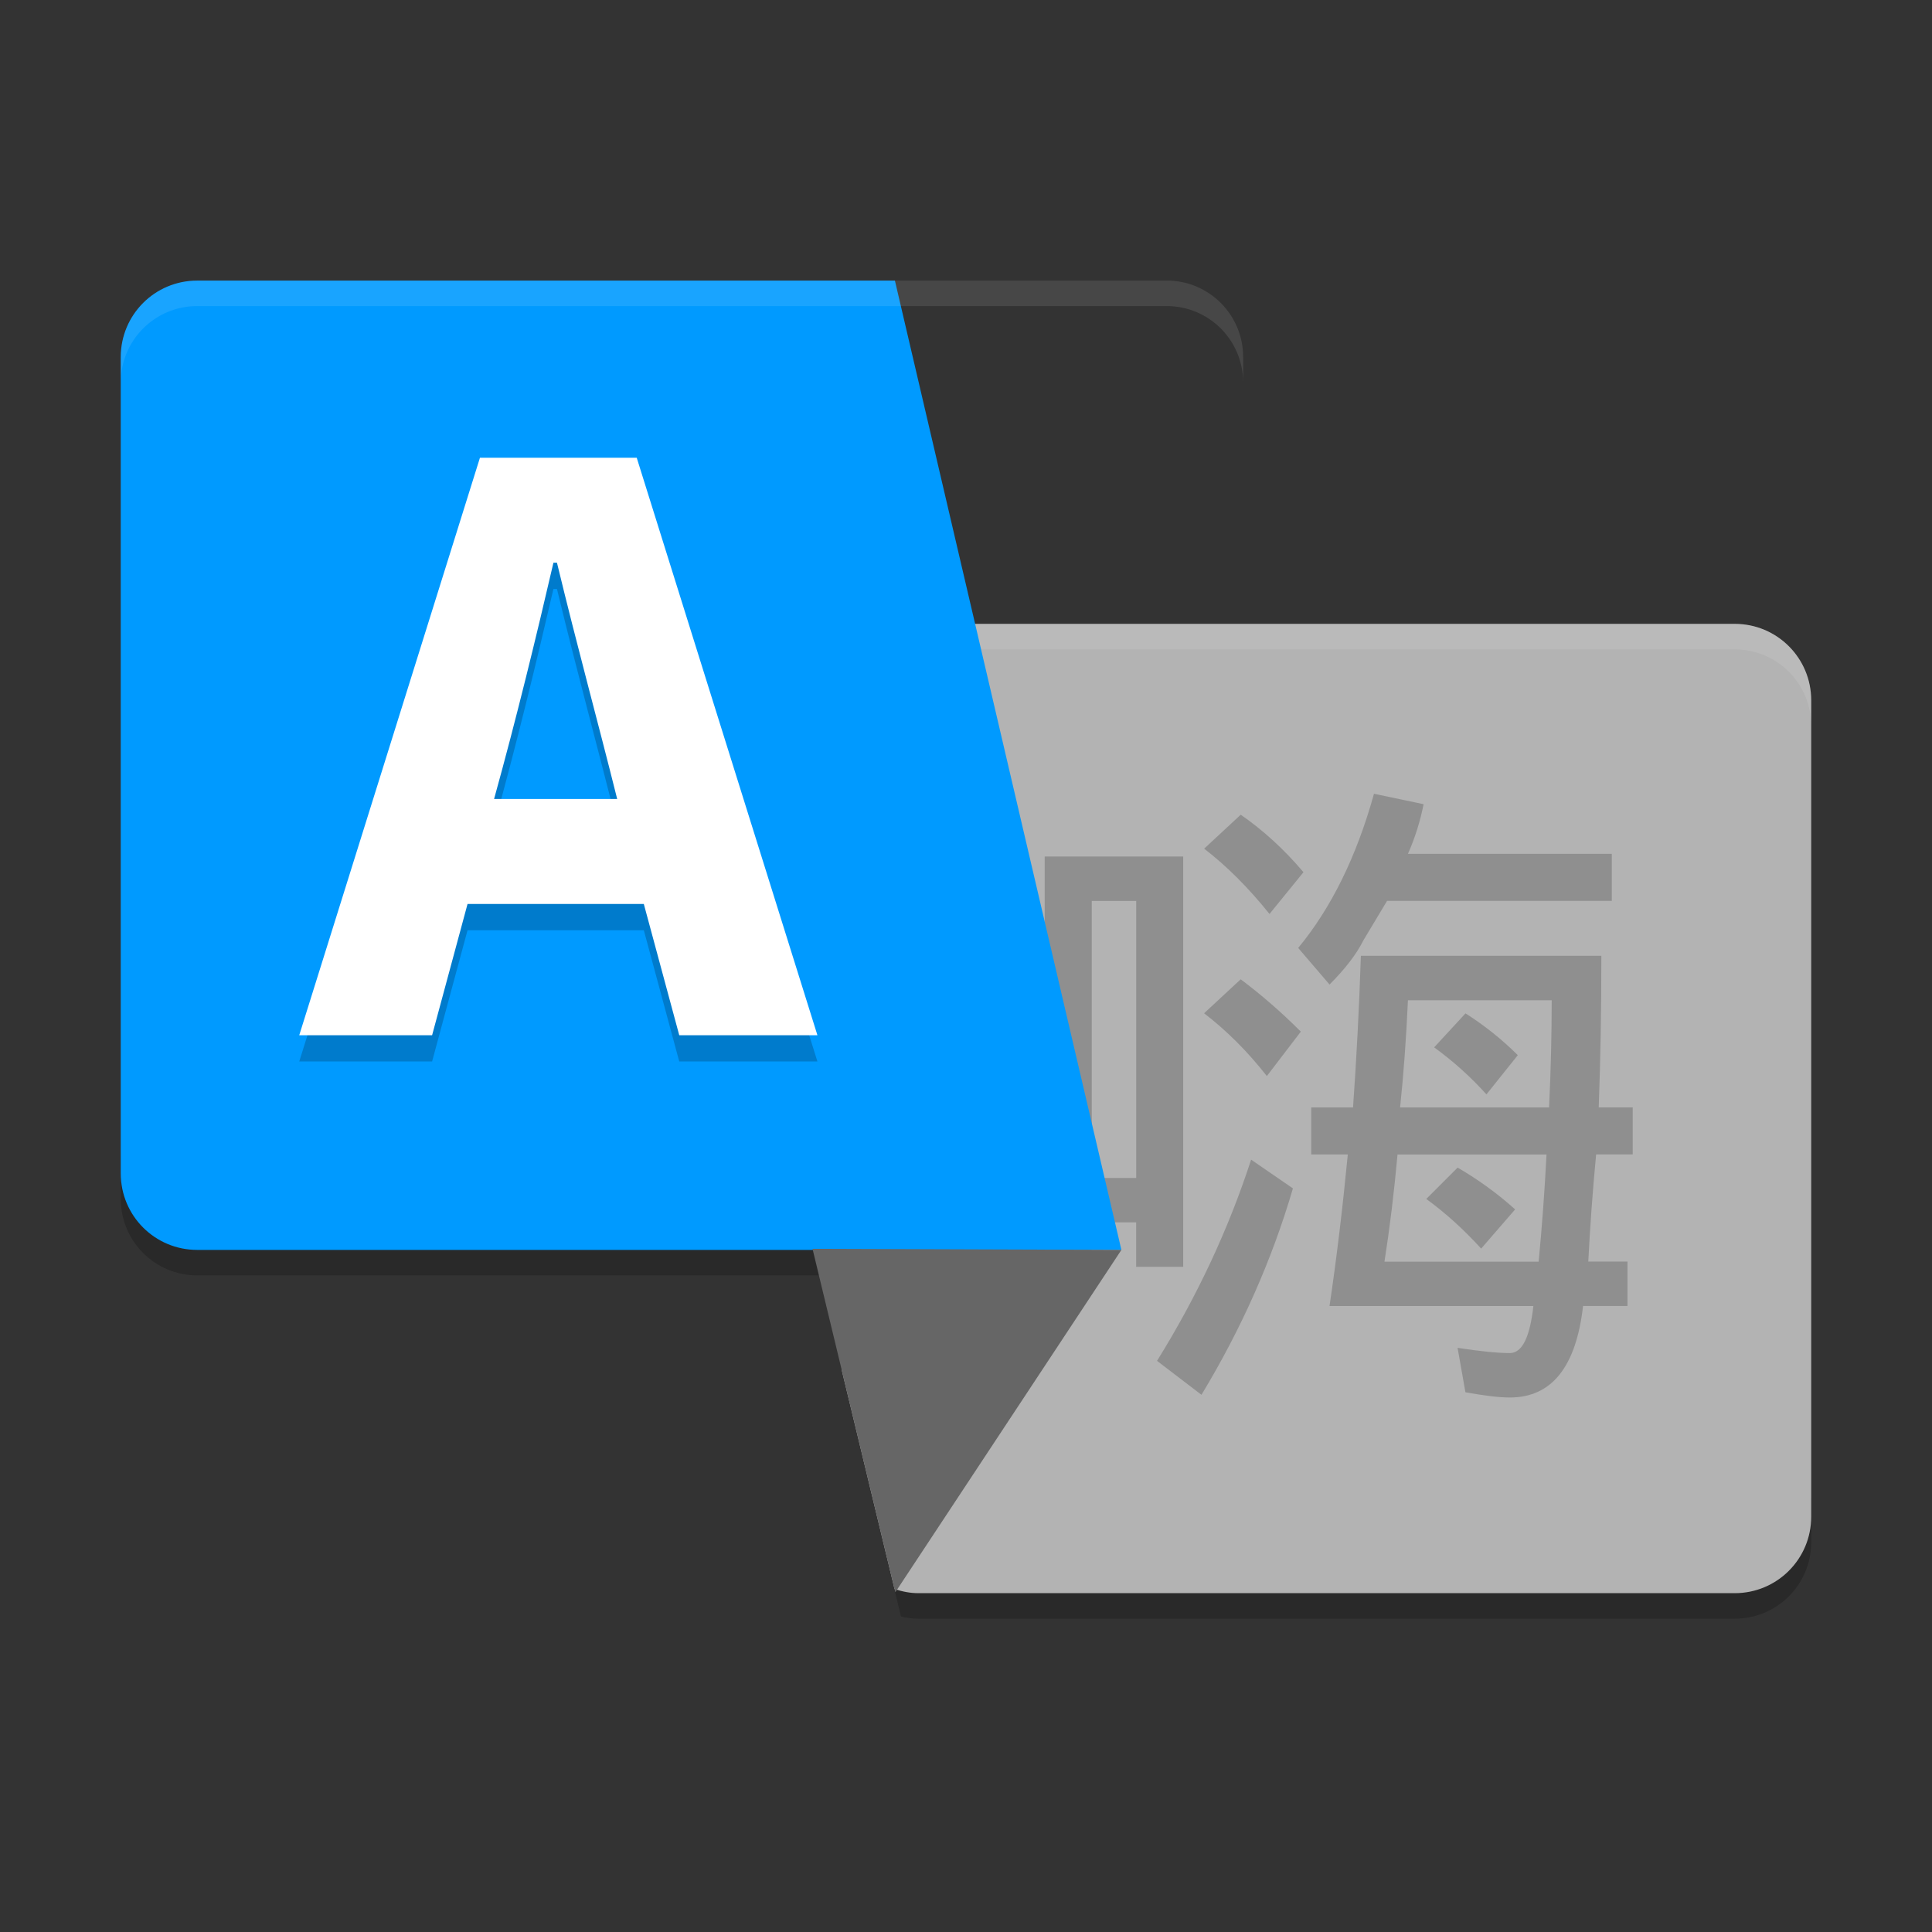 <?xml version="1.0" encoding="UTF-8" standalone="no"?>
<svg
   xmlns:dc="http://purl.org/dc/elements/1.1/"
   xmlns:cc="http://creativecommons.org/ns#"
   xmlns:rdf="http://www.w3.org/1999/02/22-rdf-syntax-ns#"
   xmlns:svg="http://www.w3.org/2000/svg"
   xmlns="http://www.w3.org/2000/svg"
   xmlns:sodipodi="http://sodipodi.sourceforge.net/DTD/sodipodi-0.dtd"
   xmlns:inkscape="http://www.inkscape.org/namespaces/inkscape"
   height="64"
   width="64"
   version="1"
   id="svg22"
   sodipodi:docname="preferences-desktop-locale.svg"
   inkscape:version="0.92.2 5c3e80d, 2017-08-06">
  <rect width="100%" height="100%" fill="#333333" stroke="none"/>
  <defs
     id="defs26" />
  <sodipodi:namedview
     pagecolor="#ffffff"
     bordercolor="#666666"
     borderopacity="1"
     objecttolerance="10"
     gridtolerance="10"
     guidetolerance="10"
     inkscape:pageopacity="0"
     inkscape:pageshadow="2"
     inkscape:window-width="1920"
     inkscape:window-height="1020"
     id="namedview24"
     showgrid="false"
     inkscape:zoom="3.6875"
     inkscape:cx="-40.849924"
     inkscape:cy="8.5922968"
     inkscape:window-x="0"
     inkscape:window-y="27"
     inkscape:window-maximized="1"
     inkscape:current-layer="svg22" />
  <path
     style="opacity:0.2;stroke-width:0.845"
     d="m 59.999,49.396 c 0,1.404 -1.131,2.535 -2.535,2.535 H 30.424 c -0.364,0 -0.708,-0.078 -1.02,-0.215 l 0.442,1.834 c 0.186,0.043 0.378,0.071 0.578,0.071 h 27.04 c 1.404,0 2.535,-1.131 2.535,-2.535 z"
     id="path2-2"
     inkscape:connector-curvature="0" />
  <path
     inkscape:connector-curvature="0"
     style="opacity:0.2;stroke-width:0.845"
     d="m 4.001,38.024 v 1.69 c 0,1.404 1.131,2.535 2.535,2.535 h 32.11 c 1.404,0 2.535,-1.131 2.535,-2.535 v -1.69 c 0,1.404 -1.131,2.535 -2.535,2.535 H 6.536 c -1.404,0 -2.535,-1.131 -2.535,-2.535 z"
     id="path4-7"
     sodipodi:nodetypes="csssscssc" />
  <path
     style="fill:#b3b3b3;fill-opacity:1;stroke-width:0.845"
     d="m 30.424,20.666 c -1.404,0 -2.535,1.131 -2.535,2.535 V 45.407 l 1.743,7.232 c 0.25,0.082 0.513,0.137 0.792,0.137 h 27.04 c 1.404,0 2.535,-1.131 2.535,-2.535 V 23.201 c 0,-1.404 -1.131,-2.535 -2.535,-2.535 z"
     id="rect6-0"
     inkscape:connector-curvature="0" />
  <path
     inkscape:connector-curvature="0"
     d="m 41.101,26.988 c 0.75,0.519 1.443,1.154 2.078,1.905 l -1.125,1.384 c -0.693,-0.865 -1.415,-1.587 -2.165,-2.164 l 1.212,-1.125 m 0,5.454 c 0.693,0.519 1.356,1.097 1.991,1.732 l -1.126,1.472 C 41.33,34.835 40.638,34.143 39.887,33.566 l 1.212,-1.125 m 0.346,5.974 1.385,0.952 c -0.693,2.365 -1.703,4.645 -3.03,6.838 l -1.472,-1.125 c 1.328,-2.136 2.367,-4.358 3.117,-6.666 m 4.069,-12.12 1.645,0.346 c -0.115,0.577 -0.289,1.126 -0.519,1.645 h 6.753 v 1.558 H 45.948 L 45.169,31.142 c -0.231,0.462 -0.606,0.952 -1.126,1.472 l -1.039,-1.212 c 1.097,-1.327 1.934,-3.03 2.511,-5.108 m -0.433,5.368 h 7.965 c -3.6e-5,1.789 -0.029,3.463 -0.087,5.021 h 1.126 v 1.558 H 52.874 C 52.759,39.453 52.672,40.637 52.614,41.791 h 1.299 v 1.472 h -1.472 c -0.231,2.02 -1.04,3.031 -2.425,3.031 -0.346,0 -0.837,-0.058 -1.472,-0.173 l -0.26,-1.472 c 0.75,0.115 1.328,0.173 1.732,0.173 0.404,0 0.664,-0.519 0.779,-1.558 h -6.753 c 0.231,-1.558 0.433,-3.232 0.606,-5.021 h -1.212 v -1.558 h 1.385 c 0.115,-1.616 0.202,-3.29 0.26,-5.021 m 1.299,5.021 h 4.935 c 0.058,-1.212 0.087,-2.395 0.087,-3.55 h -4.762 c -0.058,1.27 -0.144,2.453 -0.26,3.55 m 2.167,-3.116 c 0.635,0.404 1.212,0.866 1.732,1.385 l -1.039,1.299 c -0.519,-0.577 -1.097,-1.097 -1.732,-1.558 l 1.038,-1.125 m 2.424,8.225 c 0.115,-1.212 0.202,-2.395 0.26,-3.55 h -4.935 c -0.115,1.27 -0.26,2.453 -0.433,3.55 h 5.108 m -2.684,-3.117 c 0.693,0.404 1.328,0.866 1.905,1.385 l -1.126,1.299 c -0.577,-0.635 -1.183,-1.183 -1.818,-1.645 l 1.039,-1.039 M 39.195,28.373 V 41.965 H 37.637 v -1.472 h -1.472 v 2.251 H 34.607 V 28.373 h 4.589 m -3.03,10.649 h 1.472 v -9.177 h -1.472 v 9.177"
     style="opacity:0.2;fill:#000000;stroke-width:0.909"
     id="path6-3" />
  <path
     inkscape:connector-curvature="0"
     style="opacity:0.1;fill:#ffffff;stroke-width:0.845"
     d="m 30.425,20.666 c -1.404,0 -2.535,1.131 -2.535,2.535 v 0.845 c 0,-1.404 1.131,-2.535 2.535,-2.535 H 57.465 C 58.869,21.511 60,22.642 60,24.046 v -0.845 c 0,-1.404 -1.131,-2.535 -2.535,-2.535 z"
     id="path12-0" />
  <path
     style="fill:#009aff;fill-opacity:1;stroke-width:0.845"
     d="M 6.535,9.295 C 5.131,9.295 4,10.425 4,11.83 V 38.87 c 0,1.404 1.131,2.535 2.535,2.535 H 37.148 L 29.645,9.295 Z"
     id="rect10-6"
     inkscape:connector-curvature="0"
     sodipodi:nodetypes="ssssccs" />
  <path
     inkscape:connector-curvature="0"
     style="opacity:0.1;fill:#ffffff;stroke-width:0.845"
     d="m 6.536,9.294 c -1.404,0 -2.535,1.131 -2.535,2.535 v 0.845 c 0,-1.404 1.131,-2.535 2.535,-2.535 h 32.11 c 1.404,0 2.535,1.131 2.535,2.535 v -0.845 c 0,-1.404 -1.131,-2.535 -2.535,-2.535 z"
     id="path14-6"
     sodipodi:nodetypes="sscsscsss" />
  <path
     style="fill:#666666;stroke:none;stroke-width:0.845px;stroke-linecap:butt;stroke-linejoin:miter;stroke-opacity:1"
     d="M 29.658,52.747 37.148,41.405 26.916,41.369 Z"
     id="path892"
     inkscape:connector-curvature="0" />
  <path
     inkscape:connector-curvature="0"
     style="opacity:0.2;fill:#000000;fill-opacity:1;stroke-width:0.87"
     d="m 16.367,27.337 c 0.739,-2.663 1.411,-5.431 1.966,-7.826 h 0.117 c 0.69,2.852 1.313,5.098 1.995,7.826 h -4.078 m 6.134,7.826 h 4.577 L 21.092,16.032 H 15.899 L 9.913,35.163 h 4.401 l 1.174,-4.348 h 5.839 l 1.174,4.348"
     id="path14-2" />
  <path
     inkscape:connector-curvature="0"
     d="m 16.367,26.467 c 0.739,-2.663 1.411,-5.431 1.966,-7.826 h 0.117 c 0.69,2.852 1.313,5.098 1.995,7.826 h -4.078 m 6.134,7.826 h 4.577 L 21.092,15.163 H 15.899 L 9.913,34.293 h 4.401 l 1.174,-4.348 h 5.839 l 1.174,4.348"
     style="fill:#ffffff;stroke-width:0.87"
     id="path16-9" />
</svg>
